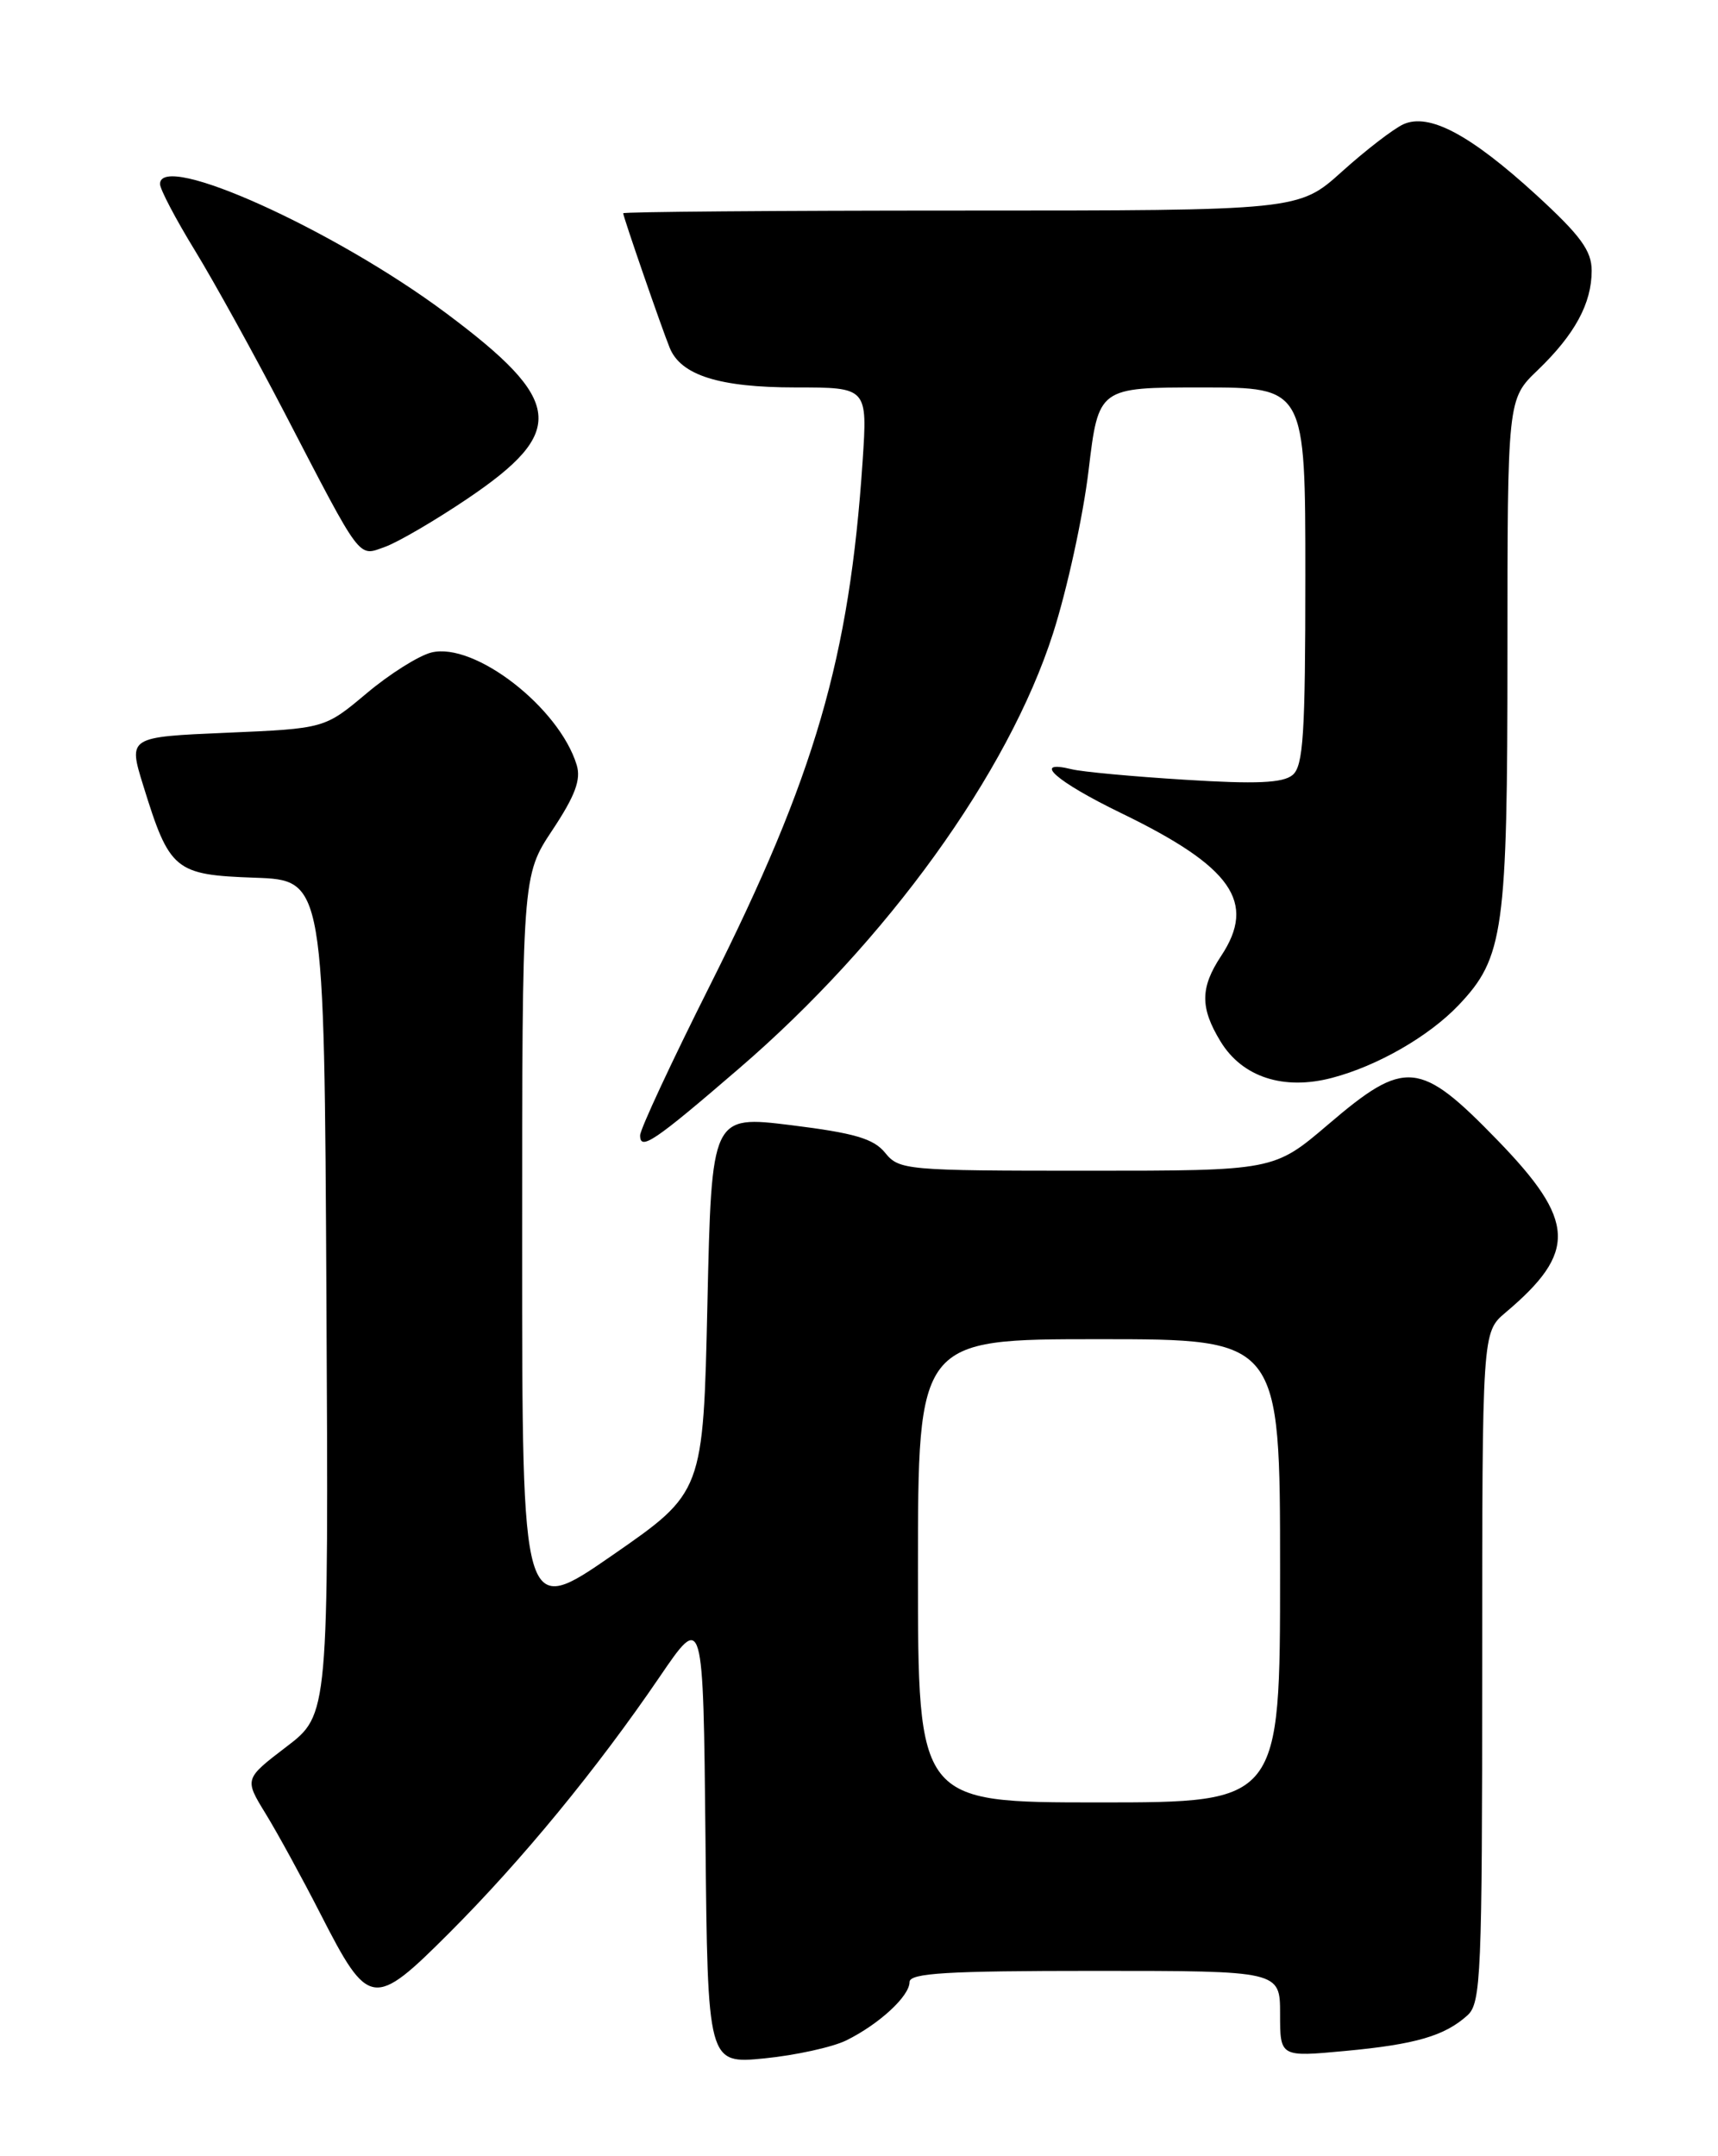 <?xml version="1.0" encoding="UTF-8" standalone="no"?>
<!DOCTYPE svg PUBLIC "-//W3C//DTD SVG 1.1//EN" "http://www.w3.org/Graphics/SVG/1.1/DTD/svg11.dtd" >
<svg xmlns="http://www.w3.org/2000/svg" xmlns:xlink="http://www.w3.org/1999/xlink" version="1.1" viewBox="0 0 204 256">
 <g >
 <path fill="currentColor"
d=" M 100.50 242.25 C 104.40 240.32 108.00 237.00 108.00 235.33 C 108.00 234.26 112.40 234.00 130.00 234.00 C 152.00 234.00 152.00 234.00 152.00 239.12 C 152.00 244.23 152.00 244.23 159.71 243.51 C 168.10 242.73 171.54 241.72 174.25 239.28 C 175.86 237.82 176.00 234.54 176.00 197.93 C 176.00 158.18 176.00 158.18 178.77 155.84 C 187.29 148.65 187.12 144.97 177.83 135.39 C 168.58 125.85 166.86 125.69 157.72 133.50 C 151.27 139.00 151.27 139.00 129.05 139.00 C 107.61 139.00 106.76 138.92 105.11 136.88 C 103.74 135.19 101.49 134.53 93.94 133.59 C 84.50 132.43 84.50 132.43 84.00 154.80 C 83.50 177.18 83.50 177.18 72.75 184.63 C 62.00 192.07 62.00 192.07 62.00 148.02 C 62.00 103.97 62.00 103.97 65.59 98.56 C 68.29 94.49 69.01 92.57 68.48 90.83 C 66.40 84.00 56.34 76.21 51.23 77.47 C 49.73 77.84 46.26 80.02 43.53 82.32 C 38.55 86.50 38.55 86.50 26.89 87.00 C 15.22 87.50 15.22 87.50 17.01 93.27 C 20.14 103.38 20.74 103.87 30.25 104.21 C 38.50 104.50 38.50 104.50 38.76 154.04 C 39.02 203.57 39.02 203.57 34.01 207.39 C 29.01 211.21 29.01 211.21 31.55 215.35 C 32.95 217.63 35.87 222.97 38.04 227.21 C 43.78 238.44 44.32 238.52 53.34 229.50 C 61.96 220.88 70.86 210.05 78.31 199.12 C 83.50 191.50 83.50 191.50 83.77 218.28 C 84.03 245.05 84.03 245.05 90.77 244.39 C 94.47 244.02 98.85 243.06 100.50 242.25 Z  M 87.71 126.90 C 105.29 111.79 119.73 91.78 125.04 75.20 C 126.71 69.99 128.61 61.29 129.26 55.86 C 130.44 46.00 130.44 46.00 142.72 46.00 C 155.00 46.00 155.00 46.00 155.00 68.38 C 155.00 87.19 154.76 90.96 153.48 92.02 C 152.33 92.97 149.16 93.11 140.73 92.58 C 134.55 92.20 128.49 91.64 127.25 91.33 C 122.40 90.15 125.40 92.79 133.15 96.55 C 146.29 102.92 149.23 107.12 145.00 113.50 C 142.51 117.26 142.49 119.65 144.93 123.65 C 147.51 127.89 152.42 129.49 158.18 127.97 C 163.58 126.55 169.68 123.04 173.21 119.33 C 178.56 113.69 179.00 110.54 179.00 77.57 C 179.00 47.39 179.00 47.39 182.59 43.95 C 187.00 39.71 189.00 36.02 189.00 32.14 C 189.00 29.77 187.69 27.98 182.46 23.18 C 174.59 15.98 169.69 13.37 166.63 14.76 C 165.46 15.30 162.18 17.82 159.35 20.37 C 154.21 25.00 154.21 25.00 114.10 25.00 C 92.05 25.00 74.00 25.15 74.00 25.32 C 74.00 25.74 78.56 38.93 79.52 41.29 C 80.84 44.56 85.42 46.00 94.46 46.00 C 103.01 46.00 103.01 46.00 102.43 54.75 C 100.86 78.13 96.79 92.12 84.30 117.00 C 79.74 126.08 76.01 134.08 76.01 134.80 C 76.00 136.67 77.68 135.54 87.71 126.90 Z  M 55.49 59.22 C 67.34 51.22 66.93 47.60 52.97 37.18 C 39.69 27.27 19.00 17.93 19.00 21.85 C 19.00 22.46 20.86 26.01 23.14 29.73 C 25.41 33.44 30.20 42.11 33.78 48.99 C 43.07 66.88 42.48 66.08 45.74 64.92 C 47.26 64.37 51.65 61.81 55.49 59.22 Z  M 109.00 186.50 C 109.00 159.00 109.00 159.00 130.50 159.00 C 152.00 159.00 152.00 159.00 152.00 186.50 C 152.00 214.00 152.00 214.00 130.50 214.00 C 109.00 214.00 109.00 214.00 109.00 186.50 Z "/>
</g>
</svg>